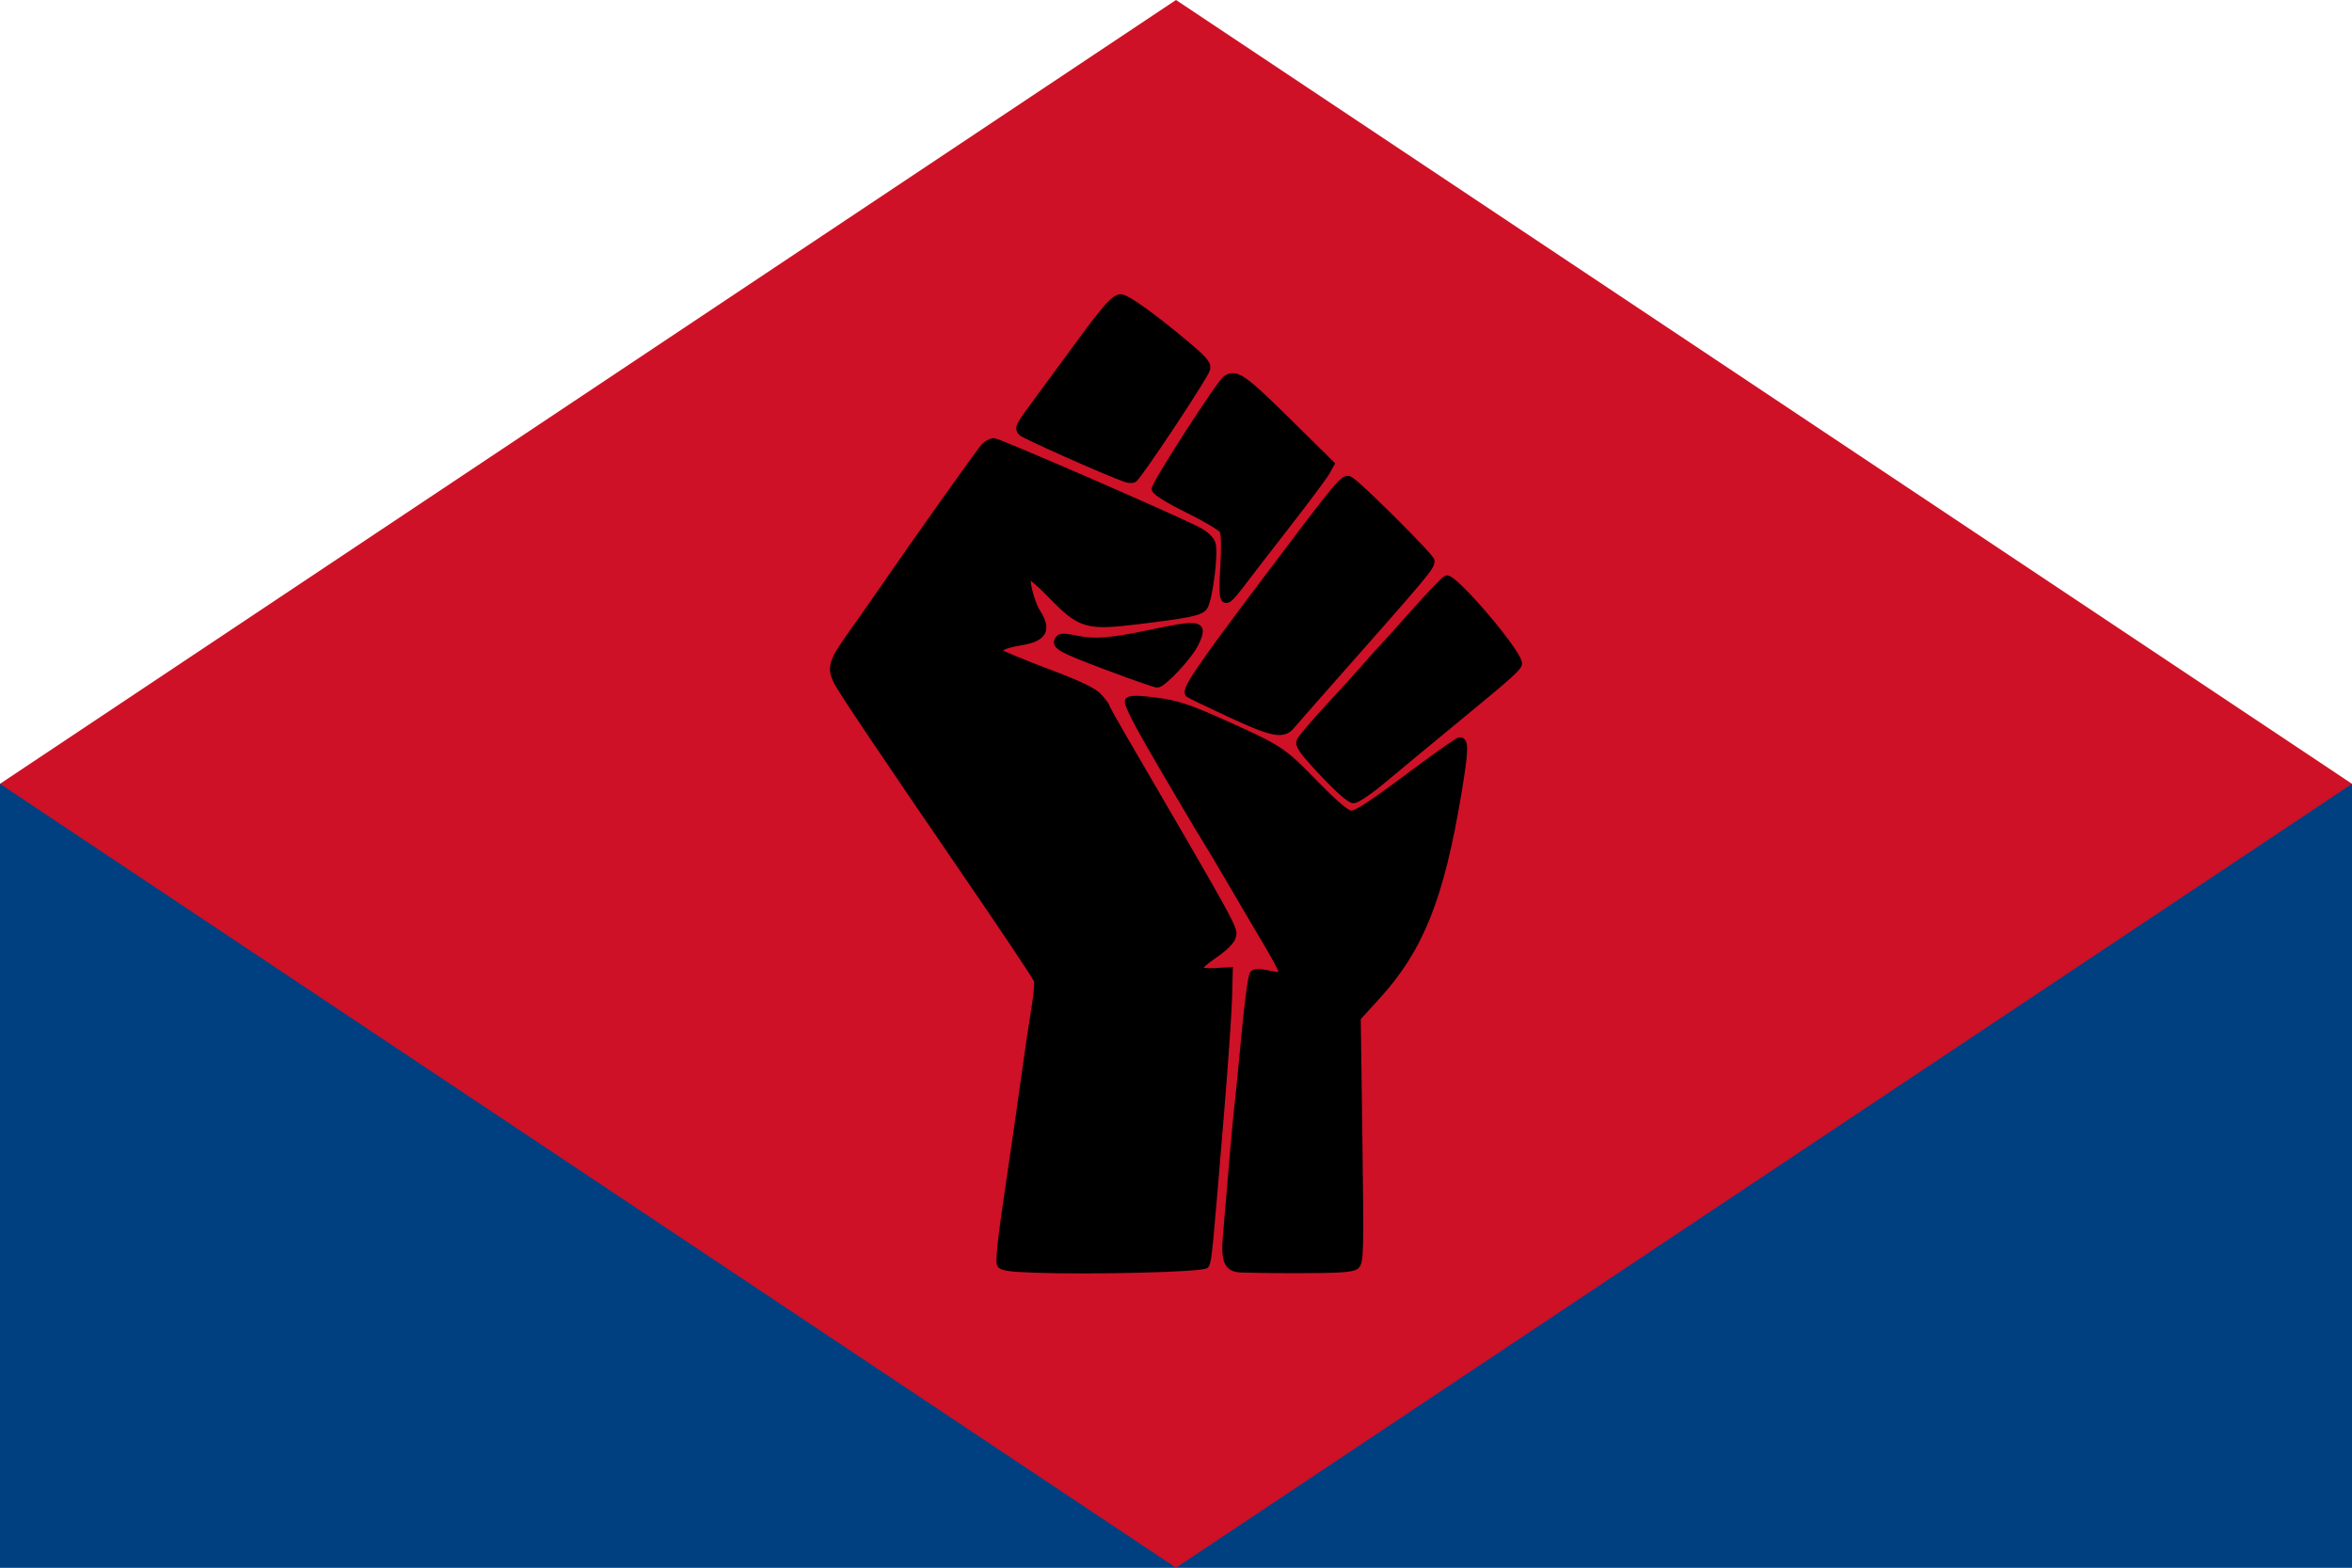 <?xml version="1.0" encoding="UTF-8" standalone="yes"?>
<svg xmlns="http://www.w3.org/2000/svg" xmlns:xlink="http://www.w3.org/1999/xlink" version="1.0" x="0" y="0" width="360" height="240">
<rect width="100%" height="100%" fill="#808080" stroke="none"/>
<rect width="360" height="120" x="0" y="0" fill="#ffffff" />
  <rect width="360" height="120" x="0" y="120" fill="#004080" />
<polygon points="0,120 180,0 360,120 180,240" fill="#ce1126" />
<g transform="translate(180,120)">
<g transform="scale(0.352)">
<g transform="translate(-150,-213)">

  <g
     transform="matrix(0.054,0,0,0.054,-883.233,-179.466)" />
  <path
     style="fill:#000000;stroke:#000;stroke-width:3;stroke-miterlimit:4;stroke-opacity:1"
     d="m 88.154,424.113 c -10.435,-0.366 -14.023,-0.912 -14.521,-2.21 -0.741,-1.932 0.488,-12.367 5.065,-42.984 1.715,-11.474 4.209,-28.868 5.541,-38.655 1.333,-9.786 3.281,-22.91 4.33,-29.164 1.049,-6.254 1.52,-12.052 1.046,-12.885 -2.344,-4.12 -13.95,-21.467 -31.801,-47.532 C 23.434,200.486 4.882,172.885 2.796,168.833 c -3.203,-6.224 -2.458,-8.888 5.673,-20.304 4.205,-5.903 10.13,-14.347 13.167,-18.763 15.252,-22.181 42.706,-60.849 45.004,-63.389 1.104,-1.22 2.98,-2.218 4.168,-2.218 1.965,0 75.206,31.834 88.247,38.357 3.489,1.745 5.918,3.944 6.637,6.008 1.338,3.839 -1.288,24.536 -3.496,27.556 -1.683,2.301 -6.511,3.301 -29.277,6.062 -21.812,2.645 -24.489,1.828 -37.295,-11.391 -4.863,-5.02 -9.369,-8.802 -10.012,-8.404 -1.392,0.861 1.27,11.843 3.836,15.825 5.039,7.819 3.096,11.465 -6.98,13.102 -7.688,1.249 -10.603,2.887 -8.619,4.844 0.641,0.633 9.819,4.416 20.395,8.407 14.222,5.368 20.044,8.183 22.356,10.814 1.72,1.956 3.145,3.892 3.166,4.301 0.021,0.409 2.737,5.379 6.036,11.044 50.789,87.232 49.646,85.147 48.723,88.826 -0.464,1.85 -3.593,4.934 -8.134,8.018 -4.059,2.756 -7.036,5.568 -6.615,6.248 0.42,0.68 3.609,1.064 7.087,0.854 l 6.323,-0.383 -0.299,11.658 c -0.165,6.412 -1.691,28.5 -3.392,49.085 -5.067,61.318 -5.469,65.437 -6.563,67.208 -0.992,1.604 -48.748,2.828 -74.778,1.916 z m 89.021,-0.179 c -4.876,-0.561 -6.136,-3.925 -5.291,-14.128 2.488,-30.052 4.469,-52.401 5.023,-56.657 0.351,-2.7 1.712,-16.46 3.023,-30.579 1.311,-14.118 2.94,-26.225 3.618,-26.904 0.827,-0.827 3.074,-0.813 6.816,0.043 3.07,0.703 5.854,0.838 6.186,0.301 0.332,-0.537 -2.628,-6.399 -6.577,-13.028 -3.949,-6.629 -11.205,-18.955 -16.123,-27.391 -4.919,-8.437 -10.185,-17.272 -11.703,-19.634 -1.518,-2.362 -9.807,-16.342 -18.419,-31.066 -10.843,-18.538 -15.266,-27.164 -14.382,-28.048 0.884,-0.884 4.614,-0.833 12.129,0.167 8.777,1.167 14.02,2.862 27.419,8.861 26.435,11.836 27.151,12.3 41.253,26.749 8.706,8.92 14.092,13.52 15.832,13.52 2.857,0 7.924,-3.355 31.173,-20.641 8.332,-6.195 15.645,-11.264 16.251,-11.264 2.444,0 2.293,4.333 -0.801,22.906 -7.572,45.455 -16.394,67.579 -35.151,88.155 l -8.618,9.454 0.723,53.089 c 0.663,48.619 0.551,53.232 -1.324,54.786 -1.581,1.309 -7.252,1.696 -24.864,1.696 -12.549,0 -24.335,-0.175 -26.191,-0.388 z m 36.651,-215.695 c -8.969,-9.591 -10.709,-12.072 -9.817,-13.999 0.596,-1.288 6.105,-7.752 12.243,-14.365 6.138,-6.613 13.492,-14.723 16.343,-18.024 2.851,-3.3 5.969,-6.785 6.928,-7.744 0.959,-0.959 7.318,-8.019 14.131,-15.69 6.813,-7.67 13.097,-14.218 13.963,-14.55 3.054,-1.172 31.35,32.027 31.35,36.782 0,1.705 -3.929,5.203 -28.767,25.61 -10.679,8.774 -24.175,19.952 -29.991,24.84 -5.816,4.888 -11.679,8.867 -13.029,8.842 -1.483,-0.027 -6.767,-4.657 -13.355,-11.702 z m -40.593,-25.792 c -9.424,-4.378 -17.406,-8.232 -17.738,-8.563 -1.685,-1.685 4.561,-10.916 32.397,-47.89 34.311,-45.573 35.172,-46.601 37.794,-45.1 3.955,2.263 35.242,33.467 35.242,35.149 0,2.741 -1.311,4.305 -45.469,54.264 -7.159,8.099 -14.061,15.968 -15.338,17.487 -3.594,4.273 -8.12,3.373 -26.888,-5.346 z m -52.812,-20.277 c -20.632,-7.749 -23.271,-9.207 -21.59,-11.925 0.839,-1.357 2.295,-1.39 8.096,-0.186 7.71,1.601 14.663,1.057 31.288,-2.447 22.601,-4.763 24.29,-4.405 20.172,4.274 -2.619,5.519 -14.102,17.833 -16.536,17.733 -0.987,-0.041 -10.631,-3.393 -21.429,-7.449 z m 50.33,-43.265 c 0.54,-8.645 0.41,-14.801 -0.342,-16.145 -0.668,-1.194 -7.495,-5.26 -15.171,-9.035 -8.162,-4.015 -14.108,-7.693 -14.324,-8.861 -0.354,-1.921 28.135,-46.146 30.914,-47.99 4.217,-2.798 7.37,-0.635 26.299,18.032 l 19.237,18.972 -1.944,3.476 c -1.069,1.912 -8.803,12.288 -17.185,23.058 -8.383,10.77 -17.423,22.481 -20.089,26.024 -7.502,9.969 -8.429,9.025 -7.395,-7.531 z M 128.397,80.359 C 120.911,77.845 83.429,61.191 82.708,60.058 81.289,57.828 81.255,57.891 91.188,44.419 96.371,37.39 104.459,26.394 109.163,19.982 119.816,5.463 123.379,1.575 126.037,1.575 c 2.452,0 13.581,7.951 27.873,19.915 8.456,7.079 10.045,8.965 9.41,11.174 -0.996,3.469 -30.033,47.2 -31.759,47.83 -0.728,0.266 -2.152,0.205 -3.165,-0.135 z"/>
</g>
</g>
</g>
</svg>

